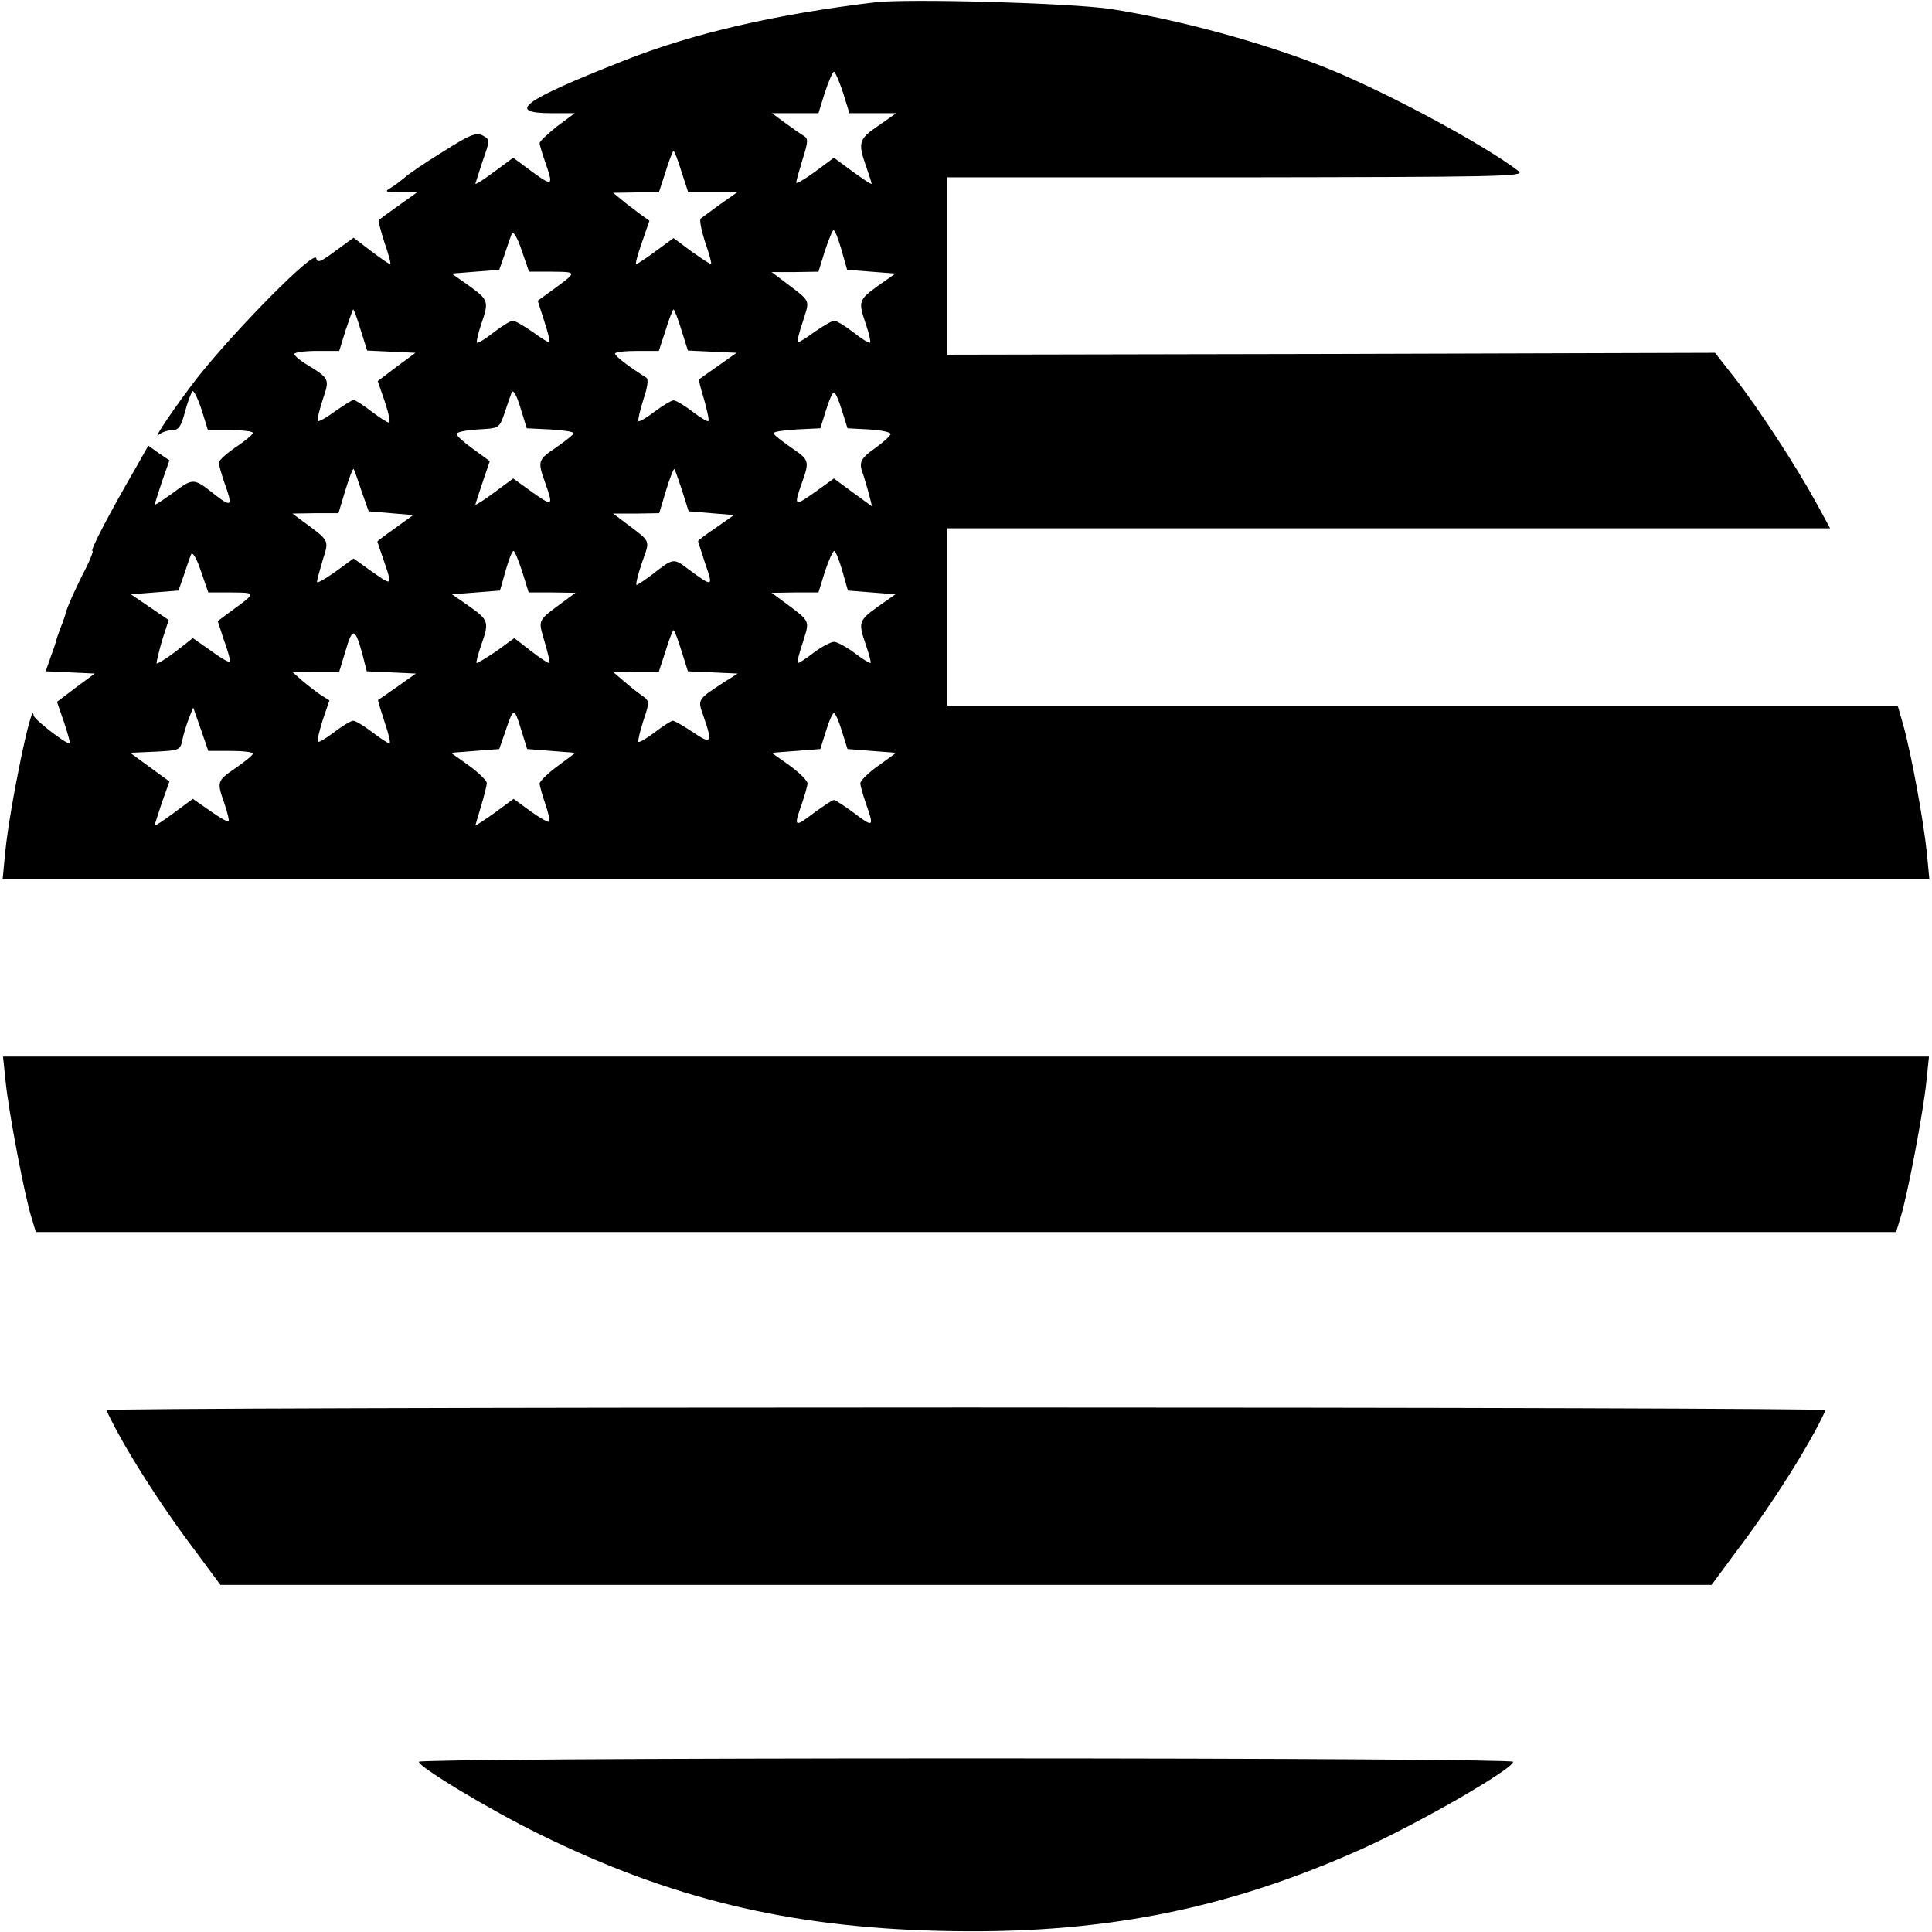 <?xml version="1.0" standalone="no"?>
<!DOCTYPE svg PUBLIC "-//W3C//DTD SVG 20010904//EN"
 "http://www.w3.org/TR/2001/REC-SVG-20010904/DTD/svg10.dtd">
<svg version="1.0" xmlns="http://www.w3.org/2000/svg"
 width="512pt" height="512pt" viewBox="0 0 512 512"
 preserveAspectRatio="xMidYMid meet">
<g transform="translate(0,512) scale(0.1,-0.1)"
fill="#000000" stroke="none">
<path d="M2320 5114 c-266 -32 -484 -82 -670 -156 -266 -105 -311 -138 -187
-138 l60 0 -47 -35 c-25 -20 -46 -40 -46 -44 0 -5 7 -28 15 -51 22 -63 20 -65
-35 -25 l-50 37 -50 -37 c-27 -20 -50 -35 -50 -32 0 2 9 29 19 60 20 57 20 57
0 68 -17 9 -34 2 -105 -43 -47 -29 -93 -60 -102 -69 -10 -8 -26 -21 -37 -27
-17 -10 -14 -11 25 -12 l45 0 -49 -35 c-27 -19 -50 -36 -52 -38 -2 -2 5 -29
15 -60 11 -32 18 -57 15 -57 -3 0 -26 16 -51 35 l-46 35 -48 -35 c-39 -29 -48
-33 -51 -19 -4 23 -211 -186 -315 -317 -56 -72 -123 -171 -102 -151 7 6 23 12
35 12 17 0 24 9 34 48 7 26 16 50 20 55 3 4 14 -18 24 -48 l17 -55 60 0 c32 0
59 -3 59 -7 0 -5 -20 -21 -45 -38 -24 -16 -45 -35 -45 -41 0 -6 7 -31 15 -54
22 -61 19 -65 -23 -33 -59 47 -59 47 -112 8 -28 -20 -50 -35 -50 -32 0 2 9 29
19 60 l20 57 -28 19 -28 20 -35 -62 c-69 -119 -120 -217 -113 -217 3 0 -5 -21
-18 -47 -27 -52 -49 -102 -53 -118 -1 -5 -7 -23 -14 -40 -6 -16 -11 -31 -11
-32 0 -2 -6 -21 -14 -42 l-14 -40 65 -3 65 -3 -50 -37 -50 -38 19 -55 c10 -30
17 -55 14 -55 -12 0 -94 64 -95 74 -3 50 -63 -241 -75 -361 l-7 -73 2553 0
2553 0 -7 73 c-9 85 -41 260 -62 335 l-15 52 -1259 0 -1260 0 0 235 0 235
1170 0 1170 0 -37 68 c-52 95 -156 255 -217 332 l-51 65 -1017 -3 -1018 -2 0
235 0 235 768 0 c692 1 765 2 747 16 -92 71 -355 212 -510 274 -167 67 -387
127 -570 156 -105 16 -535 28 -625 18z m-86 -239 l17 -55 62 0 62 0 -47 -33
c-52 -35 -55 -45 -33 -107 8 -23 15 -45 15 -47 0 -3 -22 12 -50 32 l-50 37
-50 -37 c-27 -20 -50 -33 -50 -29 0 4 8 32 17 62 15 47 15 55 3 62 -8 5 -30
20 -49 34 l-35 26 62 0 61 0 17 55 c10 30 21 55 24 55 3 0 14 -25 24 -55z
m-428 -210 l18 -55 64 0 65 0 -44 -31 c-24 -17 -47 -35 -52 -38 -4 -4 2 -33
12 -64 11 -31 18 -57 15 -57 -2 0 -25 15 -52 34 l-47 35 -48 -35 c-25 -19 -49
-34 -51 -34 -3 0 4 26 15 57 l20 58 -25 18 c-13 10 -35 26 -48 37 l-23 19 61
1 60 0 18 55 c9 30 19 55 21 55 2 0 12 -25 21 -55z m-343 -265 c69 -1 69 1 -9
-56 l-29 -21 17 -53 c10 -30 16 -55 14 -57 -1 -2 -21 10 -44 27 -23 16 -47 30
-53 30 -6 0 -29 -14 -51 -31 -21 -17 -41 -29 -44 -27 -2 3 3 24 11 48 21 61
20 65 -31 102 l-47 33 63 5 63 5 14 40 c7 22 16 47 19 55 4 9 14 -7 26 -42
l20 -58 61 0z m767 58 l15 -53 64 -5 64 -5 -47 -33 c-51 -37 -52 -41 -31 -102
8 -24 13 -45 11 -48 -3 -2 -23 10 -44 27 -22 17 -45 31 -51 31 -6 0 -30 -14
-53 -30 -23 -17 -43 -29 -44 -27 -2 2 4 27 14 56 18 59 24 49 -54 108 l-29 22
62 0 62 1 17 55 c10 30 20 55 23 55 4 0 13 -24 21 -52z m-1274 -213 l17 -54
64 -3 64 -3 -50 -37 -50 -38 19 -55 c10 -30 15 -55 11 -55 -4 0 -25 13 -47 30
-21 16 -42 30 -47 30 -4 0 -26 -14 -49 -30 -23 -17 -43 -28 -46 -26 -2 3 4 28
13 56 19 57 20 56 -47 97 -16 10 -28 21 -28 25 0 4 27 8 59 8 l60 0 17 55 c10
30 19 55 20 55 2 0 11 -25 20 -55z m850 0 l17 -54 65 -3 64 -3 -48 -34 c-27
-19 -50 -35 -51 -36 -2 -1 4 -25 13 -54 8 -29 14 -55 11 -57 -2 -2 -21 9 -43
26 -21 16 -43 29 -49 29 -5 0 -28 -13 -49 -29 -22 -17 -41 -28 -44 -26 -2 3 4
28 13 57 11 32 14 54 8 58 -49 31 -83 57 -83 64 0 4 26 7 58 7 l58 0 18 55 c9
30 19 55 21 55 2 0 12 -25 21 -55z m-348 -263 c34 -2 62 -6 62 -10 0 -4 -21
-20 -45 -37 -50 -34 -51 -36 -30 -95 22 -62 20 -63 -35 -24 l-50 36 -50 -37
c-27 -20 -50 -35 -50 -32 0 2 9 29 19 59 l19 56 -44 32 c-24 17 -44 35 -44 40
0 5 25 10 57 12 56 3 56 3 70 43 7 22 16 47 19 55 4 9 13 -7 23 -40 l17 -55
62 -3z m773 51 l15 -48 57 -3 c31 -2 57 -7 57 -12 0 -5 -18 -21 -40 -37 -42
-30 -45 -38 -31 -75 4 -13 11 -36 15 -52 l7 -28 -51 37 -50 37 -50 -36 c-55
-39 -57 -38 -35 24 21 59 20 61 -30 95 -24 17 -45 33 -45 37 0 4 28 8 62 10
l62 3 15 48 c8 26 17 47 21 47 4 0 13 -21 21 -47z m-1273 -214 l19 -54 59 -5
59 -5 -47 -34 c-27 -19 -48 -35 -48 -36 0 -1 9 -27 20 -59 20 -60 21 -60 -44
-14 l-39 28 -48 -35 c-27 -19 -49 -32 -49 -27 0 4 7 30 15 57 17 55 20 50 -53
104 l-27 20 61 1 61 0 18 60 c10 33 20 59 22 57 2 -2 11 -28 21 -58z m850 0
l17 -54 60 -5 60 -5 -47 -33 c-27 -18 -48 -34 -48 -36 0 -2 9 -28 19 -60 22
-63 21 -63 -48 -12 -36 27 -37 27 -92 -16 -20 -15 -39 -28 -42 -28 -3 0 3 26
14 58 22 64 27 53 -47 109 l-29 22 61 0 61 1 18 60 c10 33 20 58 22 57 2 -2
11 -28 21 -58z m-1195 -269 c68 -1 69 1 -8 -55 l-28 -21 16 -49 c10 -27 17
-53 17 -58 0 -5 -22 7 -49 27 l-50 35 -46 -36 c-25 -19 -48 -33 -50 -31 -1 1
5 28 14 59 l18 56 -50 34 -50 34 63 5 63 5 14 40 c7 22 16 47 19 55 4 9 14 -7
26 -42 l20 -58 61 0z m771 55 l17 -55 62 0 62 -1 -27 -20 c-76 -56 -72 -49
-55 -109 9 -30 15 -56 13 -57 -2 -2 -23 12 -48 31 l-45 35 -48 -35 c-27 -18
-50 -32 -52 -31 -2 2 4 23 12 47 22 61 20 67 -31 103 l-46 32 64 5 63 5 15 53
c8 28 17 52 21 52 3 0 13 -25 23 -55z m848 3 l15 -53 63 -5 63 -5 -47 -33
c-51 -37 -52 -41 -31 -102 8 -24 14 -45 12 -47 -2 -1 -21 10 -43 27 -21 16
-46 29 -54 29 -8 0 -33 -13 -54 -29 -22 -17 -41 -29 -42 -27 -2 2 4 27 14 56
18 59 22 52 -56 110 l-27 20 62 1 62 0 17 55 c10 30 21 55 25 55 3 0 13 -24
21 -52z m-1272 -220 l12 -47 65 -3 65 -3 -48 -34 c-27 -19 -50 -35 -52 -36 -1
-1 7 -27 17 -58 11 -32 17 -57 13 -57 -4 0 -25 14 -46 30 -22 17 -44 30 -50
30 -6 0 -29 -14 -50 -30 -22 -17 -41 -28 -44 -26 -2 3 4 28 13 57 l18 53 -24
15 c-13 9 -35 26 -49 38 l-25 22 62 1 62 0 17 56 c18 62 25 61 44 -8z m846 7
l17 -54 66 -3 66 -3 -35 -22 c-73 -48 -72 -45 -55 -93 24 -69 20 -74 -29 -40
-25 16 -48 30 -53 30 -4 0 -26 -14 -47 -30 -22 -17 -41 -28 -44 -26 -2 3 4 28
13 56 17 51 17 52 -4 67 -12 8 -34 26 -49 39 l-27 23 61 1 60 0 18 55 c9 30
19 55 21 55 2 0 12 -25 21 -55z m-1195 -265 c32 0 59 -3 59 -7 0 -5 -21 -21
-45 -38 -50 -34 -51 -36 -30 -95 8 -24 13 -45 11 -47 -2 -2 -24 10 -49 28
l-46 32 -50 -37 c-28 -21 -51 -36 -51 -33 0 2 9 29 19 60 l20 56 -52 38 -52
38 66 3 c63 3 67 4 72 30 3 15 11 41 17 57 l12 30 20 -57 20 -58 59 0z m850 0
l64 -5 -47 -35 c-26 -19 -47 -40 -48 -46 0 -6 7 -31 15 -54 8 -24 13 -45 11
-48 -3 -2 -25 10 -50 28 l-45 33 -50 -37 c-28 -20 -51 -35 -51 -33 0 1 7 24
15 51 8 27 15 54 15 61 0 6 -21 27 -47 46 l-48 34 64 5 64 5 14 40 c24 72 25
72 43 15 l17 -55 64 -5z m770 53 l15 -48 64 -5 65 -5 -47 -34 c-27 -19 -48
-40 -48 -47 0 -6 7 -31 15 -54 22 -62 20 -64 -31 -25 -26 19 -50 35 -54 35 -4
0 -28 -16 -54 -35 -51 -39 -53 -37 -31 25 8 23 15 48 15 54 0 7 -21 28 -47 47
l-48 34 65 5 64 5 15 48 c8 26 17 47 21 47 4 0 13 -21 21 -47z"/>
<path d="M15 2253 c8 -80 50 -301 68 -358 l12 -40 2465 0 2465 0 12 40 c18 57
60 278 68 358 l7 67 -2552 0 -2552 0 7 -67z"/>
<path d="M282 1383 c38 -85 141 -249 237 -375 l65 -88 1976 0 1976 0 65 88
c96 126 199 290 237 375 2 4 -1023 7 -2278 7 -1255 0 -2280 -3 -2278 -7z"/>
<path d="M1110 451 c0 -14 191 -129 320 -192 345 -170 658 -246 1057 -256 424
-11 759 54 1124 218 147 66 399 211 399 230 0 5 -586 9 -1450 9 -864 0 -1450
-4 -1450 -9z"/>
</g>
</svg>
